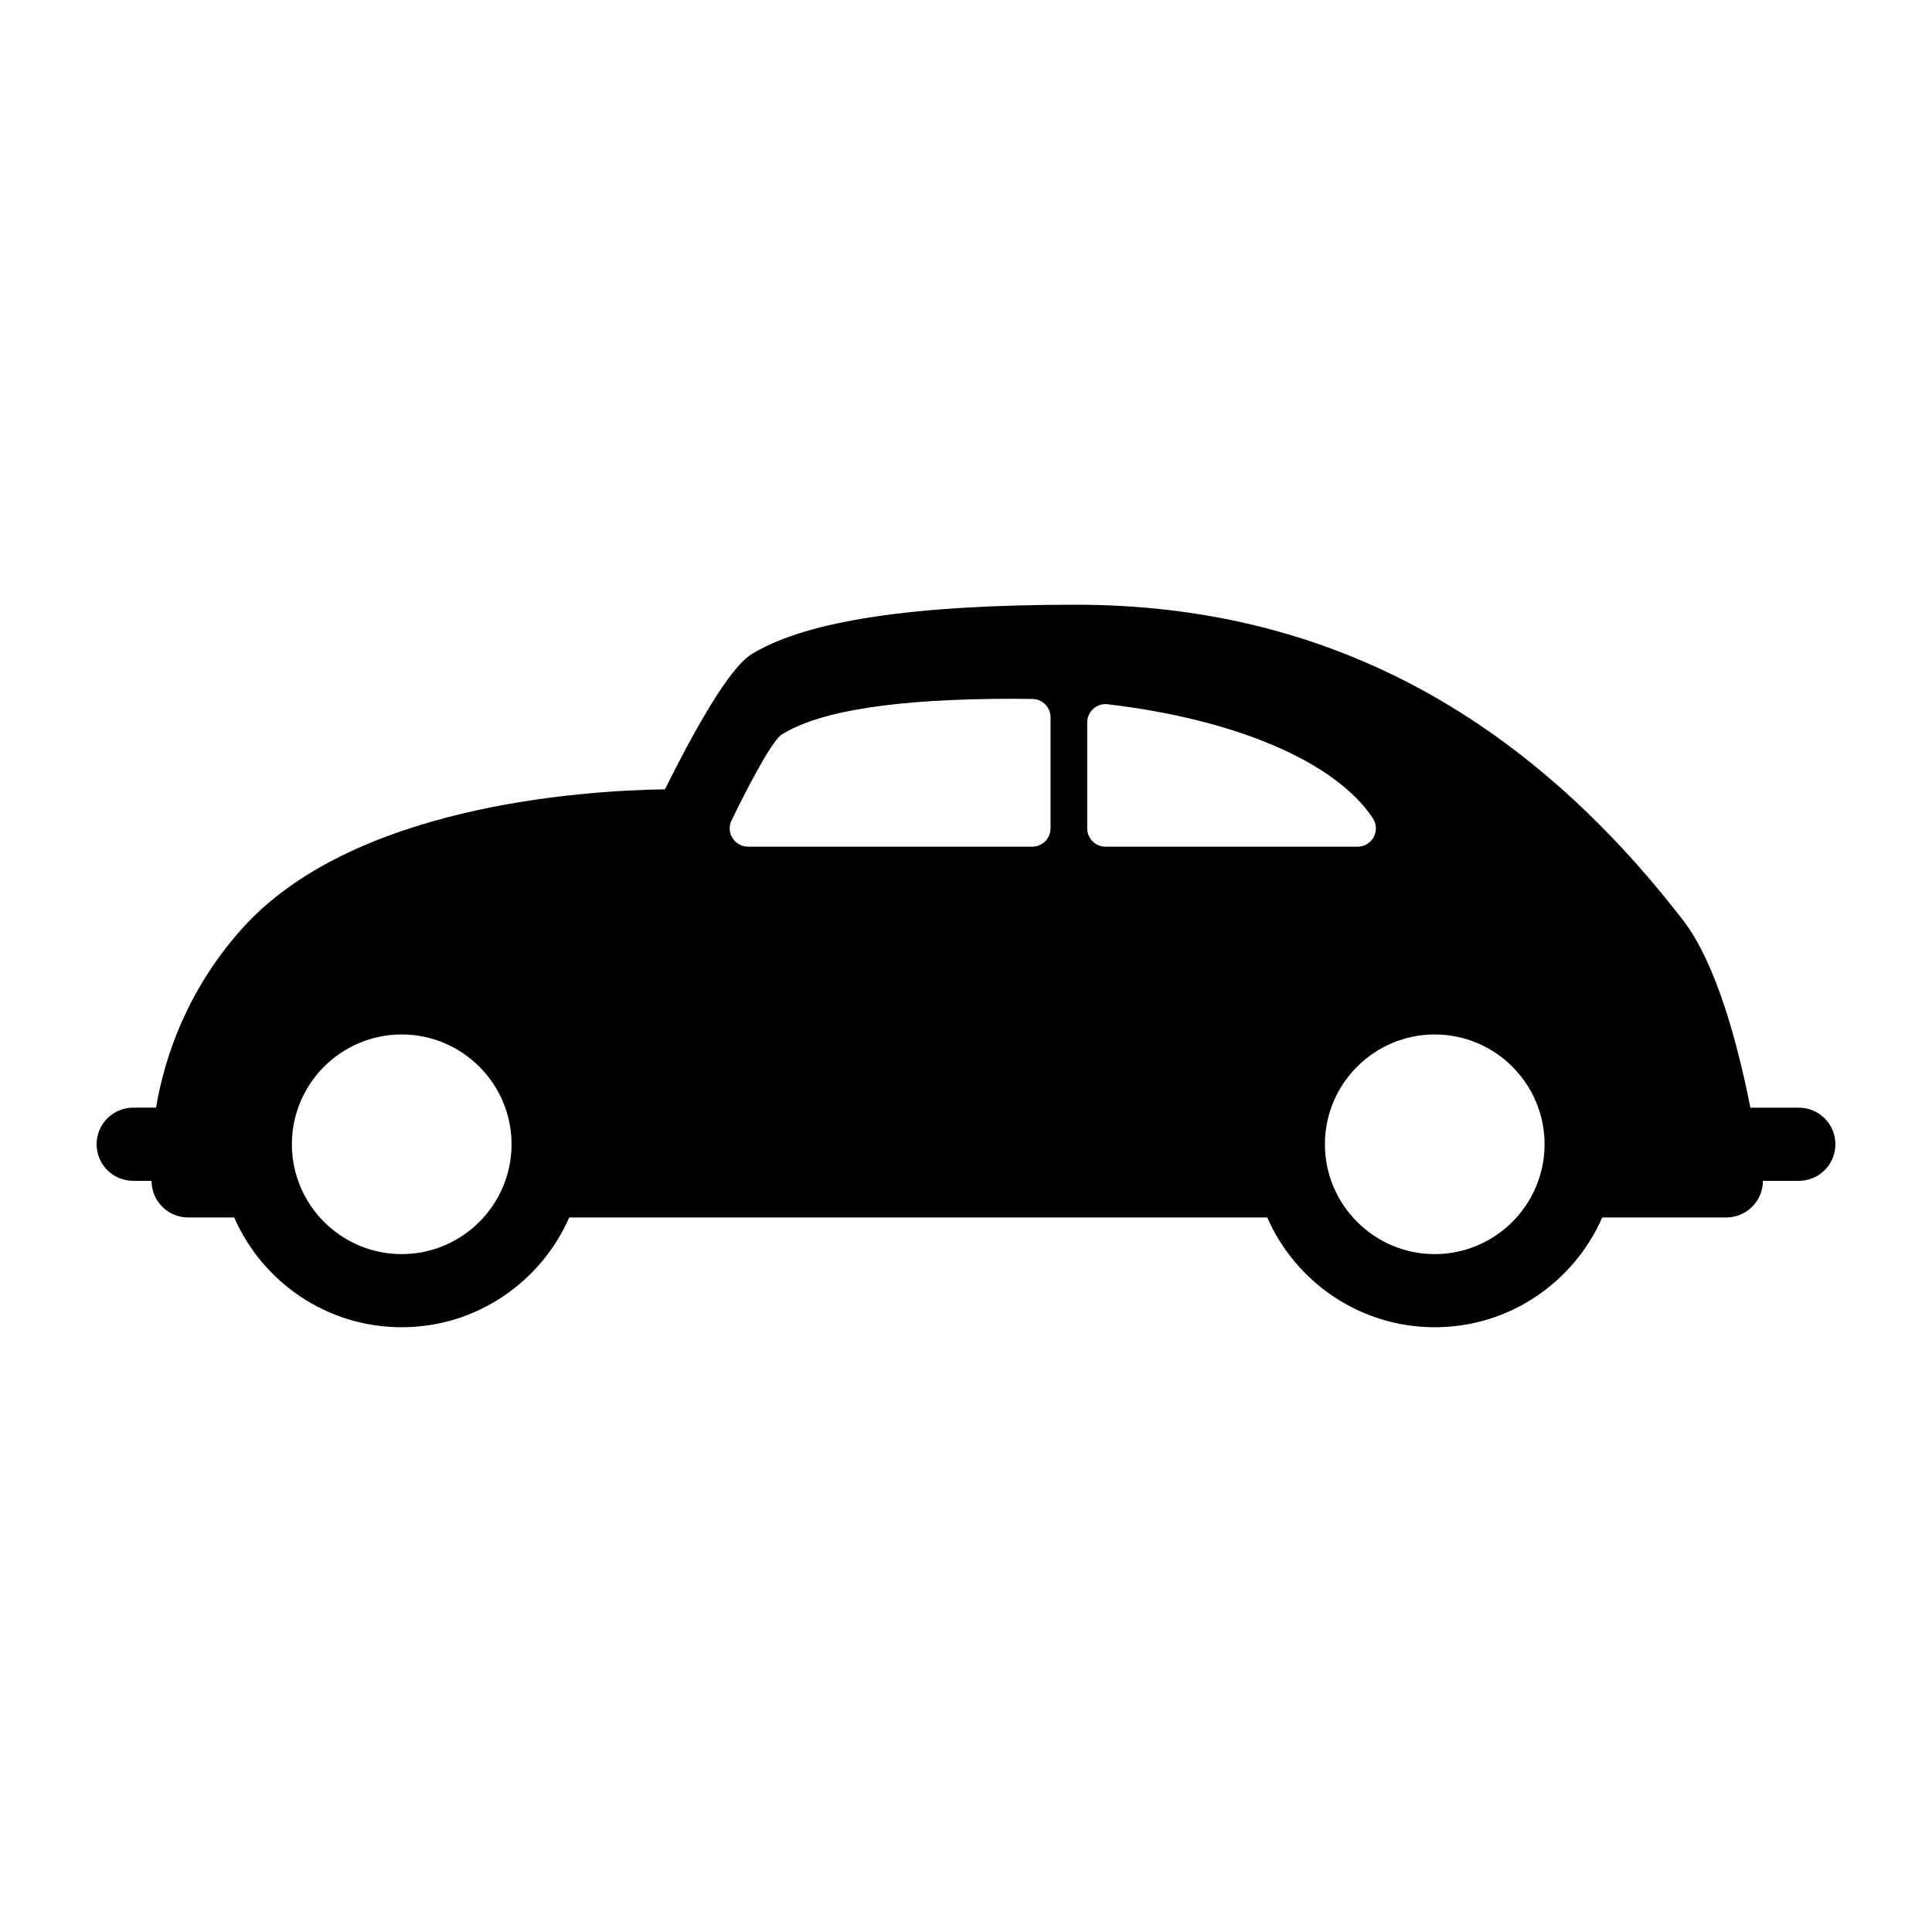 <?xml version="1.0" encoding="utf-8"?>
<!-- Generator: Adobe Illustrator 16.0.0, SVG Export Plug-In . SVG Version: 6.00 Build 0)  -->
<!DOCTYPE svg PUBLIC "-//W3C//DTD SVG 1.1//EN" "http://www.w3.org/Graphics/SVG/1.1/DTD/svg11.dtd">
<svg version="1.1" xmlns="http://www.w3.org/2000/svg" xmlns:xlink="http://www.w3.org/1999/xlink" x="0px" y="0px" width="50px"
	 height="50px" viewBox="0 0 50 50" enable-background="new 0 0 50 50" xml:space="preserve">
<g id="Layer_2" display="none">
	<rect x="2.5" y="2.5" display="inline" fill="none" stroke="#999999" stroke-miterlimit="10" width="45" height="45"/>
</g>
<g id="Layer_1">
	<path d="M46.554,28.667H45.3c-0.31-1.568-0.863-3.71-1.739-4.846c-4.1-5.317-9.248-8.171-15.719-8.171
		c-4.193,0-6.924,0.41-8.346,1.253c-0.192,0.114-0.758,0.449-2.287,3.524c-2.232,0.035-8.136,0.44-10.967,3.631
		c-1.421,1.601-1.986,3.322-2.204,4.608H3.446c-0.523,0-0.946,0.424-0.946,0.947s0.423,0.947,0.946,0.947h0.473
		c0.004,0.052,0.008,0.091,0.009,0.102c0.05,0.48,0.457,0.846,0.94,0.846H6.06c0.732,1.67,2.397,2.841,4.335,2.841
		s3.603-1.171,4.337-2.841h18.064c0.732,1.67,2.397,2.841,4.335,2.841s3.603-1.171,4.335-2.841h3.192c0.007,0,0.013,0,0.018,0
		c0.523,0,0.948-0.424,0.948-0.948h0.93c0.523,0,0.946-0.424,0.946-0.947S47.077,28.667,46.554,28.667z M10.395,32.456
		c-1.566,0-2.841-1.275-2.841-2.842s1.274-2.842,2.841-2.842c1.568,0,2.844,1.275,2.844,2.842S11.963,32.456,10.395,32.456z
		 M27.188,21.438c0,0.262-0.211,0.474-0.474,0.474l-7.357,0c-0.162,0-0.313-0.085-0.4-0.223c-0.088-0.139-0.096-0.312-0.024-0.458
		c0.347-0.714,0.976-1.951,1.277-2.208c1.002-0.637,3.011-0.939,6.023-0.939c0.164,0,0.328,0.002,0.493,0.005
		c0.257,0.006,0.462,0.217,0.462,0.474V21.438z M28.137,21.438v-2.741c0-0.135,0.058-0.264,0.159-0.354
		c0.101-0.09,0.235-0.135,0.37-0.117c3.334,0.392,5.898,1.495,6.863,2.95c0.097,0.146,0.105,0.332,0.023,0.486
		s-0.243,0.25-0.418,0.25H28.61C28.349,21.912,28.137,21.7,28.137,21.438z M37.131,32.456c-1.566,0-2.842-1.275-2.842-2.842
		s1.275-2.842,2.842-2.842s2.842,1.275,2.842,2.842S38.697,32.456,37.131,32.456z"/>
</g>
</svg>
